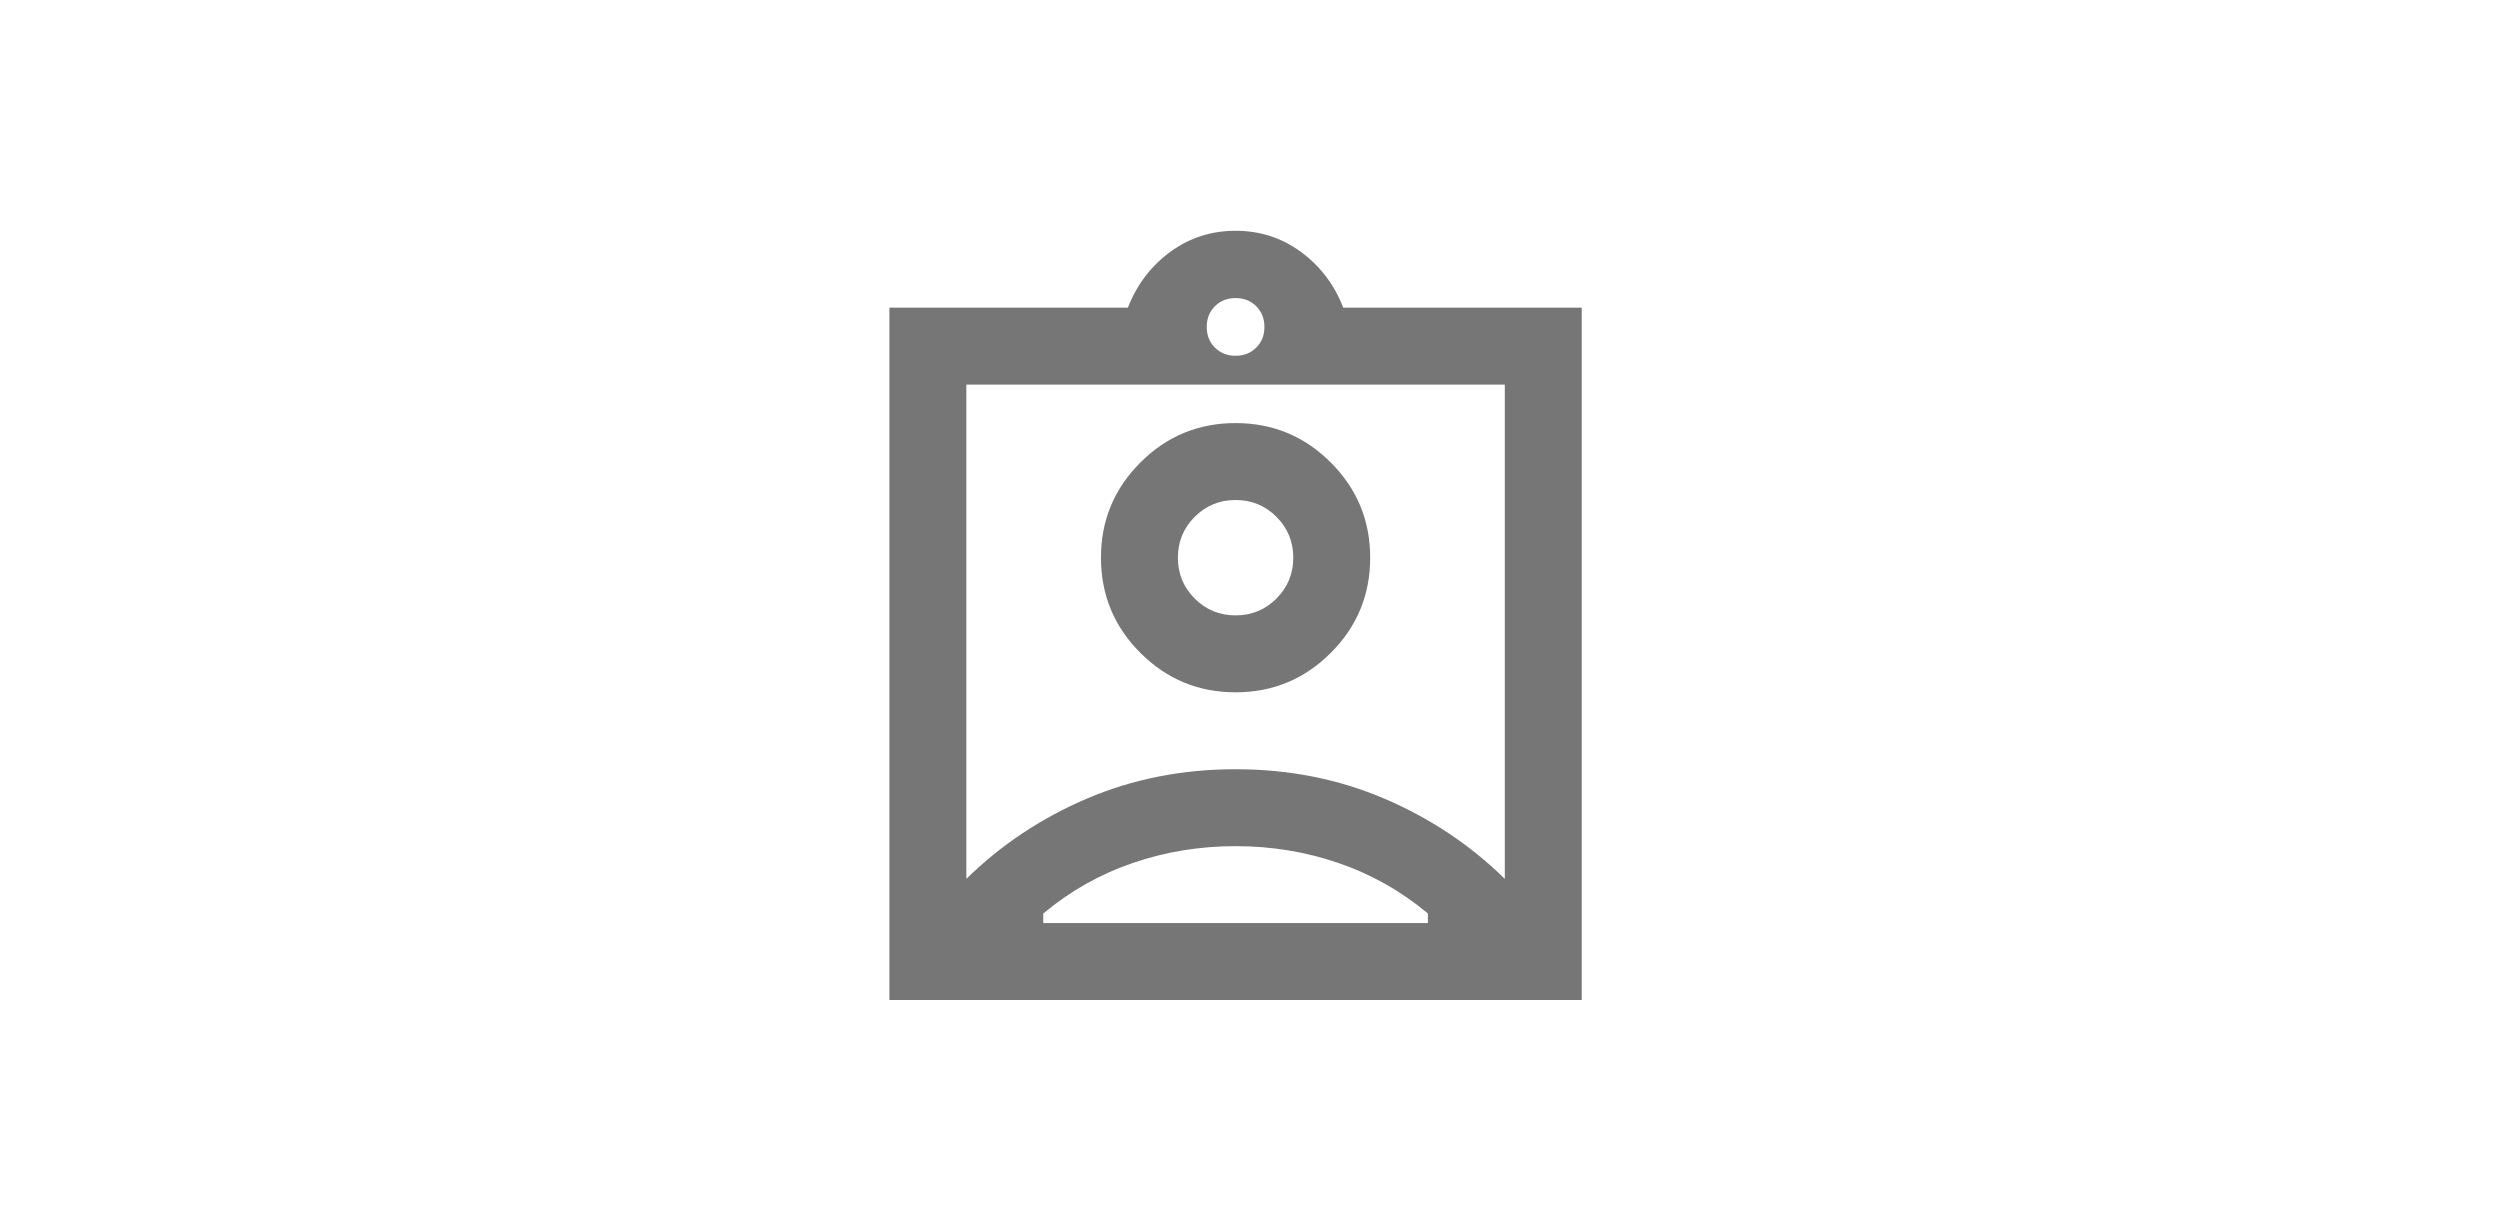         <svg
          class="nav-list__state3"
          width="65"
          height="32"
          viewBox="0 0 65 32"
          fill="none"
          xmlns="http://www.w3.org/2000/svg"
        >
          <path
            d="M23.125 26V8H29.325C29.558 7.4 29.925 6.917 30.425 6.55C30.925 6.183 31.492 6 32.125 6C32.758 6 33.325 6.183 33.825 6.55C34.325 6.917 34.692 7.4 34.925 8H41.125V26H23.125ZM32.125 9.25C32.342 9.25 32.521 9.179 32.663 9.037C32.804 8.896 32.875 8.717 32.875 8.5C32.875 8.283 32.804 8.104 32.663 7.963C32.521 7.821 32.342 7.75 32.125 7.75C31.908 7.75 31.729 7.821 31.587 7.963C31.446 8.104 31.375 8.283 31.375 8.5C31.375 8.717 31.446 8.896 31.587 9.037C31.729 9.179 31.908 9.25 32.125 9.25ZM25.125 22.85C26.025 21.967 27.071 21.271 28.262 20.762C29.454 20.254 30.742 20 32.125 20C33.508 20 34.796 20.254 35.987 20.762C37.179 21.271 38.225 21.967 39.125 22.85V10H25.125V22.85ZM32.125 18C33.092 18 33.917 17.658 34.6 16.975C35.283 16.292 35.625 15.467 35.625 14.5C35.625 13.533 35.283 12.708 34.6 12.025C33.917 11.342 33.092 11 32.125 11C31.158 11 30.333 11.342 29.65 12.025C28.967 12.708 28.625 13.533 28.625 14.5C28.625 15.467 28.967 16.292 29.65 16.975C30.333 17.658 31.158 18 32.125 18ZM27.125 24H37.125V23.75C36.425 23.167 35.65 22.729 34.8 22.438C33.95 22.146 33.058 22 32.125 22C31.192 22 30.3 22.146 29.45 22.438C28.6 22.729 27.825 23.167 27.125 23.75V24ZM32.125 16C31.708 16 31.354 15.854 31.062 15.562C30.771 15.271 30.625 14.917 30.625 14.5C30.625 14.083 30.771 13.729 31.062 13.438C31.354 13.146 31.708 13 32.125 13C32.542 13 32.896 13.146 33.188 13.438C33.479 13.729 33.625 14.083 33.625 14.5C33.625 14.917 33.479 15.271 33.188 15.562C32.896 15.854 32.542 16 32.125 16Z"
            fill="#767676"
          />
        </svg>
